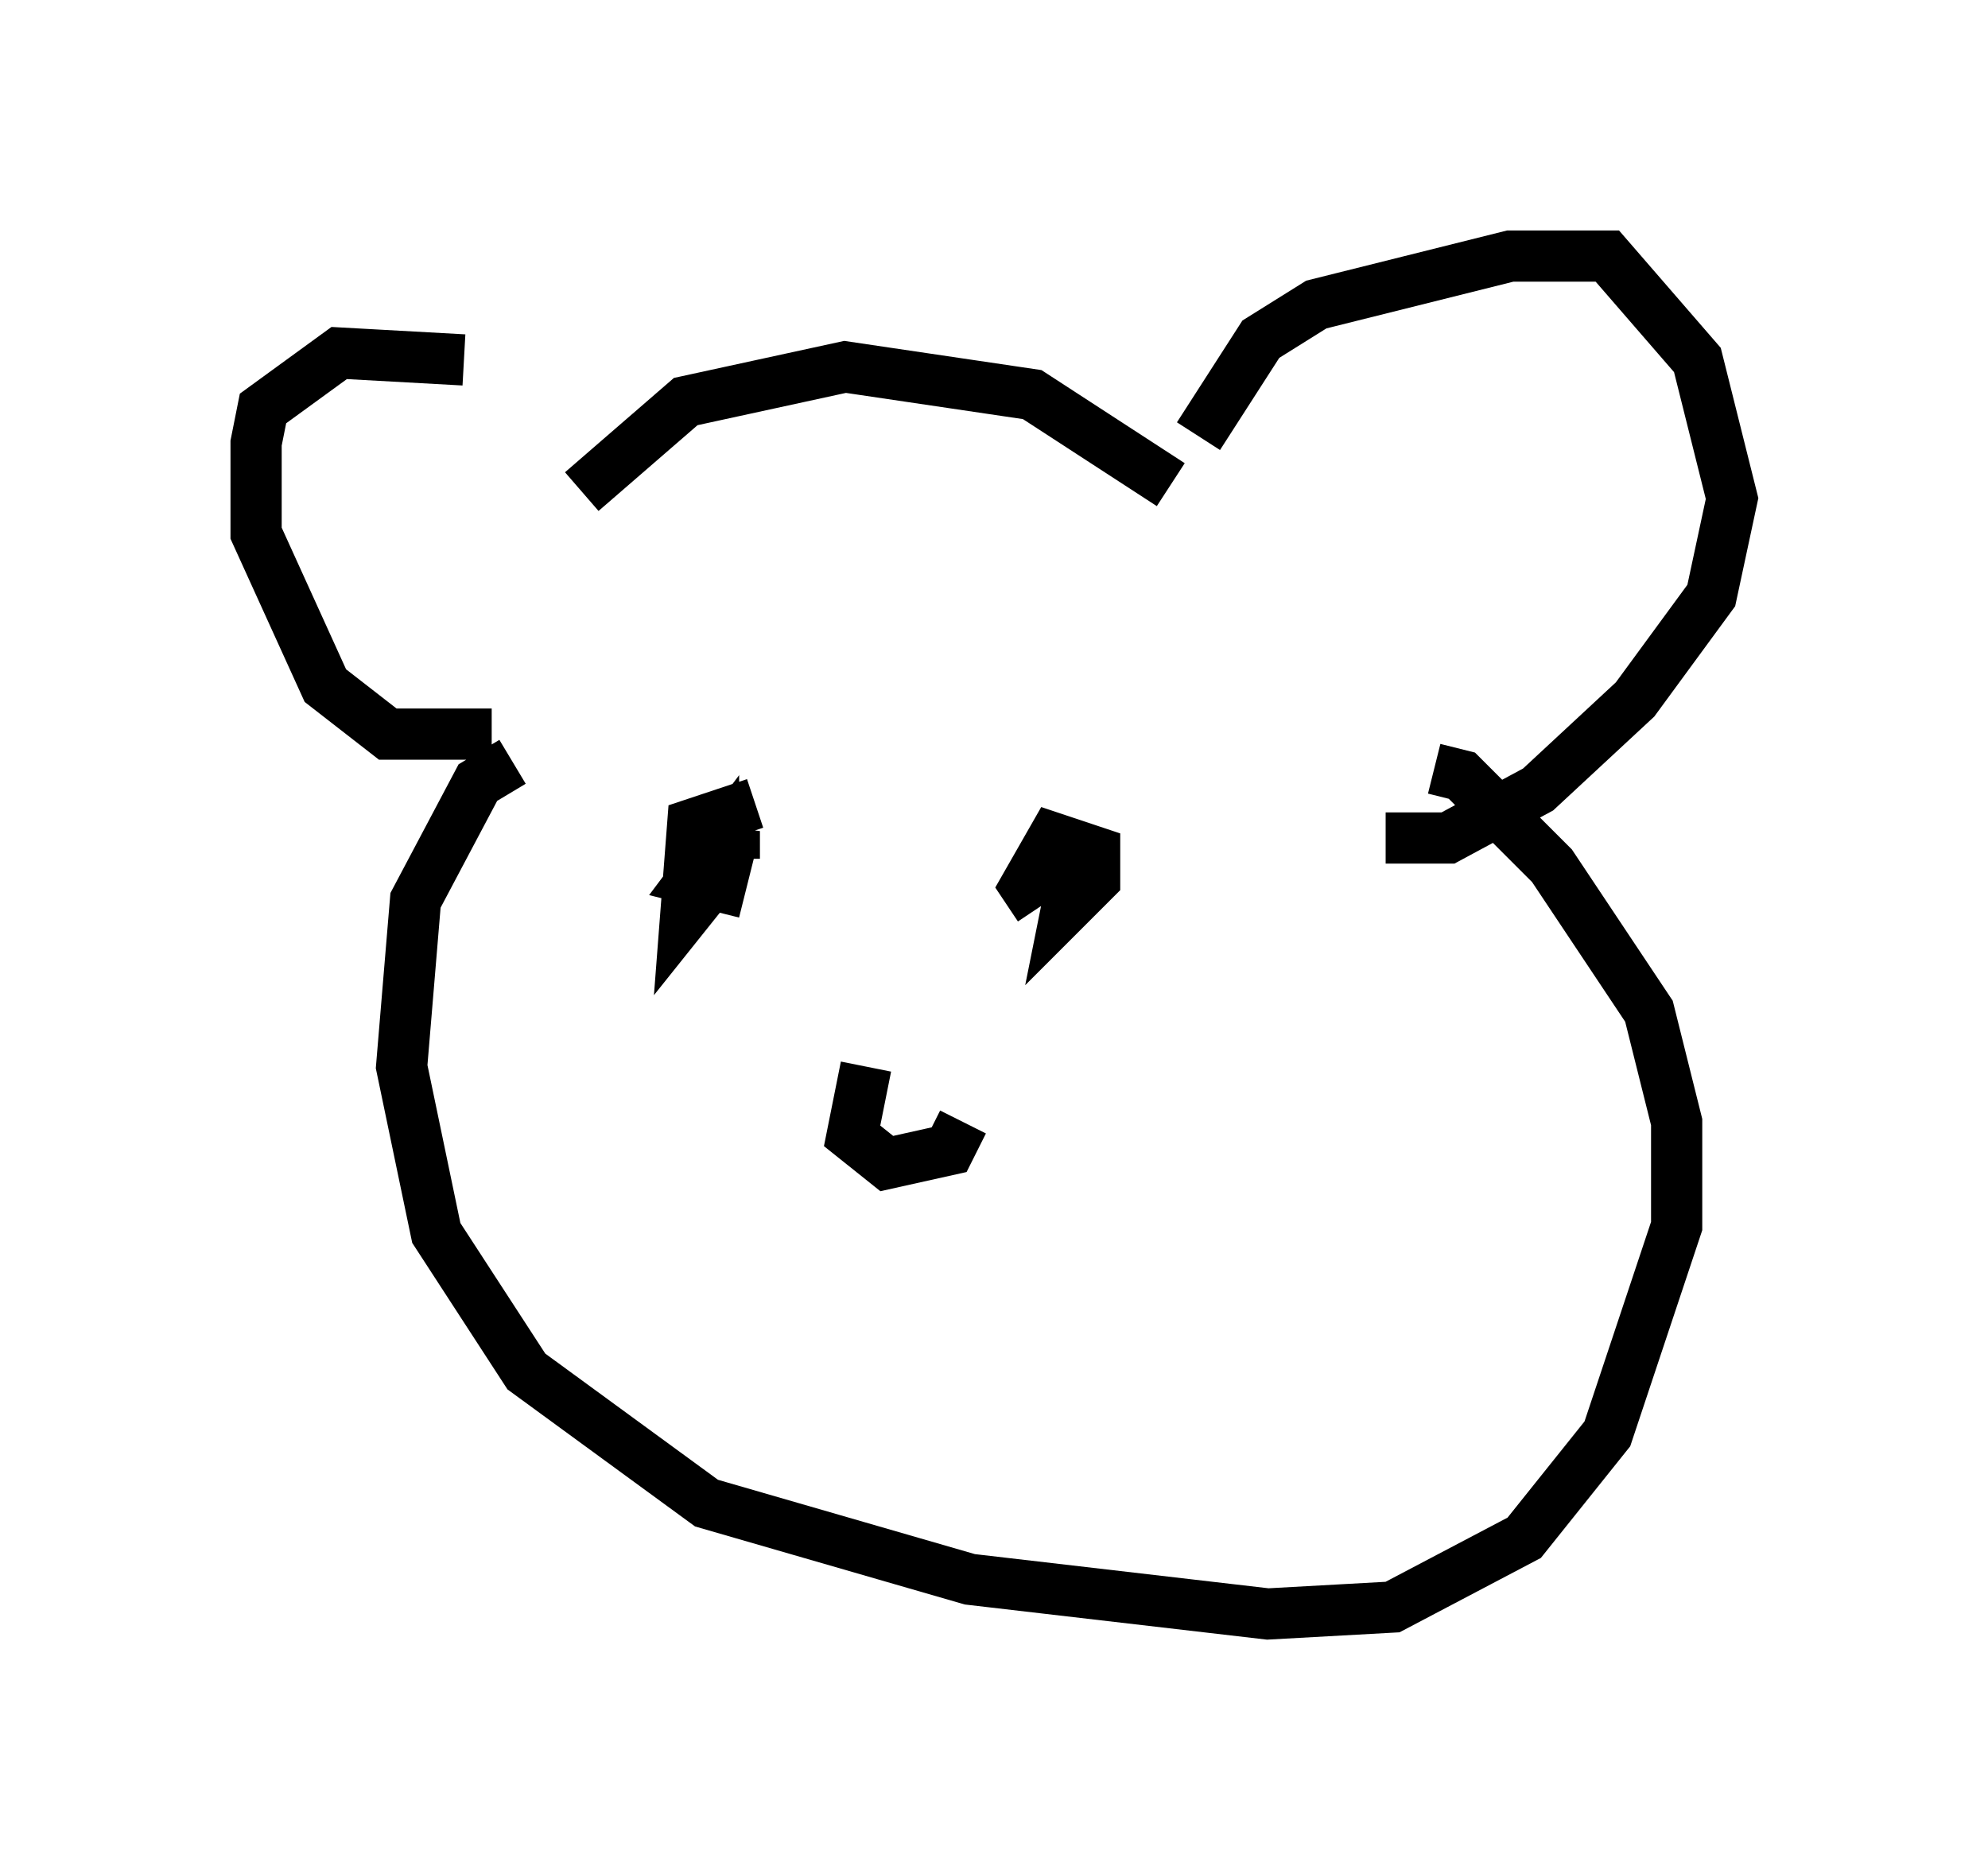 <?xml version="1.0" encoding="utf-8" ?>
<svg baseProfile="full" height="36.522" version="1.1" width="38.822" xmlns="http://www.w3.org/2000/svg" xmlns:ev="http://www.w3.org/2001/xml-events" xmlns:xlink="http://www.w3.org/1999/xlink"><defs /><rect fill="white" height="36.522" width="38.822" x="0" y="0" /><path d="M11.36, 8.248 m-2.3, -1.218 l-2.436, -0.135 -1.488, 1.083 l-0.135, 0.677 0.0, 1.759 l1.353, 2.977 1.218, 0.947 l2.03, 0.0 m1.759, -4.736 l2.03, -1.759 3.112, -0.677 l3.654, 0.541 2.706, 1.759 m0.541, -0.947 l1.218, -1.894 1.083, -0.677 l3.789, -0.947 1.894, 0.0 l1.759, 2.03 0.677, 2.706 l-0.406, 1.894 -1.488, 2.03 l-1.894, 1.759 -1.759, 0.947 l-1.218, 0.0 m-17.05, -1.488 l-0.677, 0.406 -1.218, 2.3 l-0.271, 3.248 0.677, 3.248 l1.759, 2.706 3.518, 2.571 l5.142, 1.488 5.819, 0.677 l2.436, -0.135 2.571, -1.353 l1.624, -2.03 1.353, -4.059 l0.0, -2.03 -0.541, -2.165 l-1.894, -2.842 -1.759, -1.759 l-0.541, -0.135 m-13.261, 0.677 l-1.218, 0.406 -0.135, 1.759 l0.541, -0.677 0.0, -0.541 l-0.406, 0.541 0.541, 0.135 l0.271, -1.083 0.0, 0.541 m6.766, -0.406 l-0.271, 1.353 0.541, -0.541 l0.0, -0.541 -0.812, -0.271 l-0.541, 0.947 0.271, 0.406 m-3.383, 3.112 l-0.271, 1.353 0.677, 0.541 l1.218, -0.271 0.271, -0.541 " fill="none" stroke="black" stroke-width="1" /></svg>